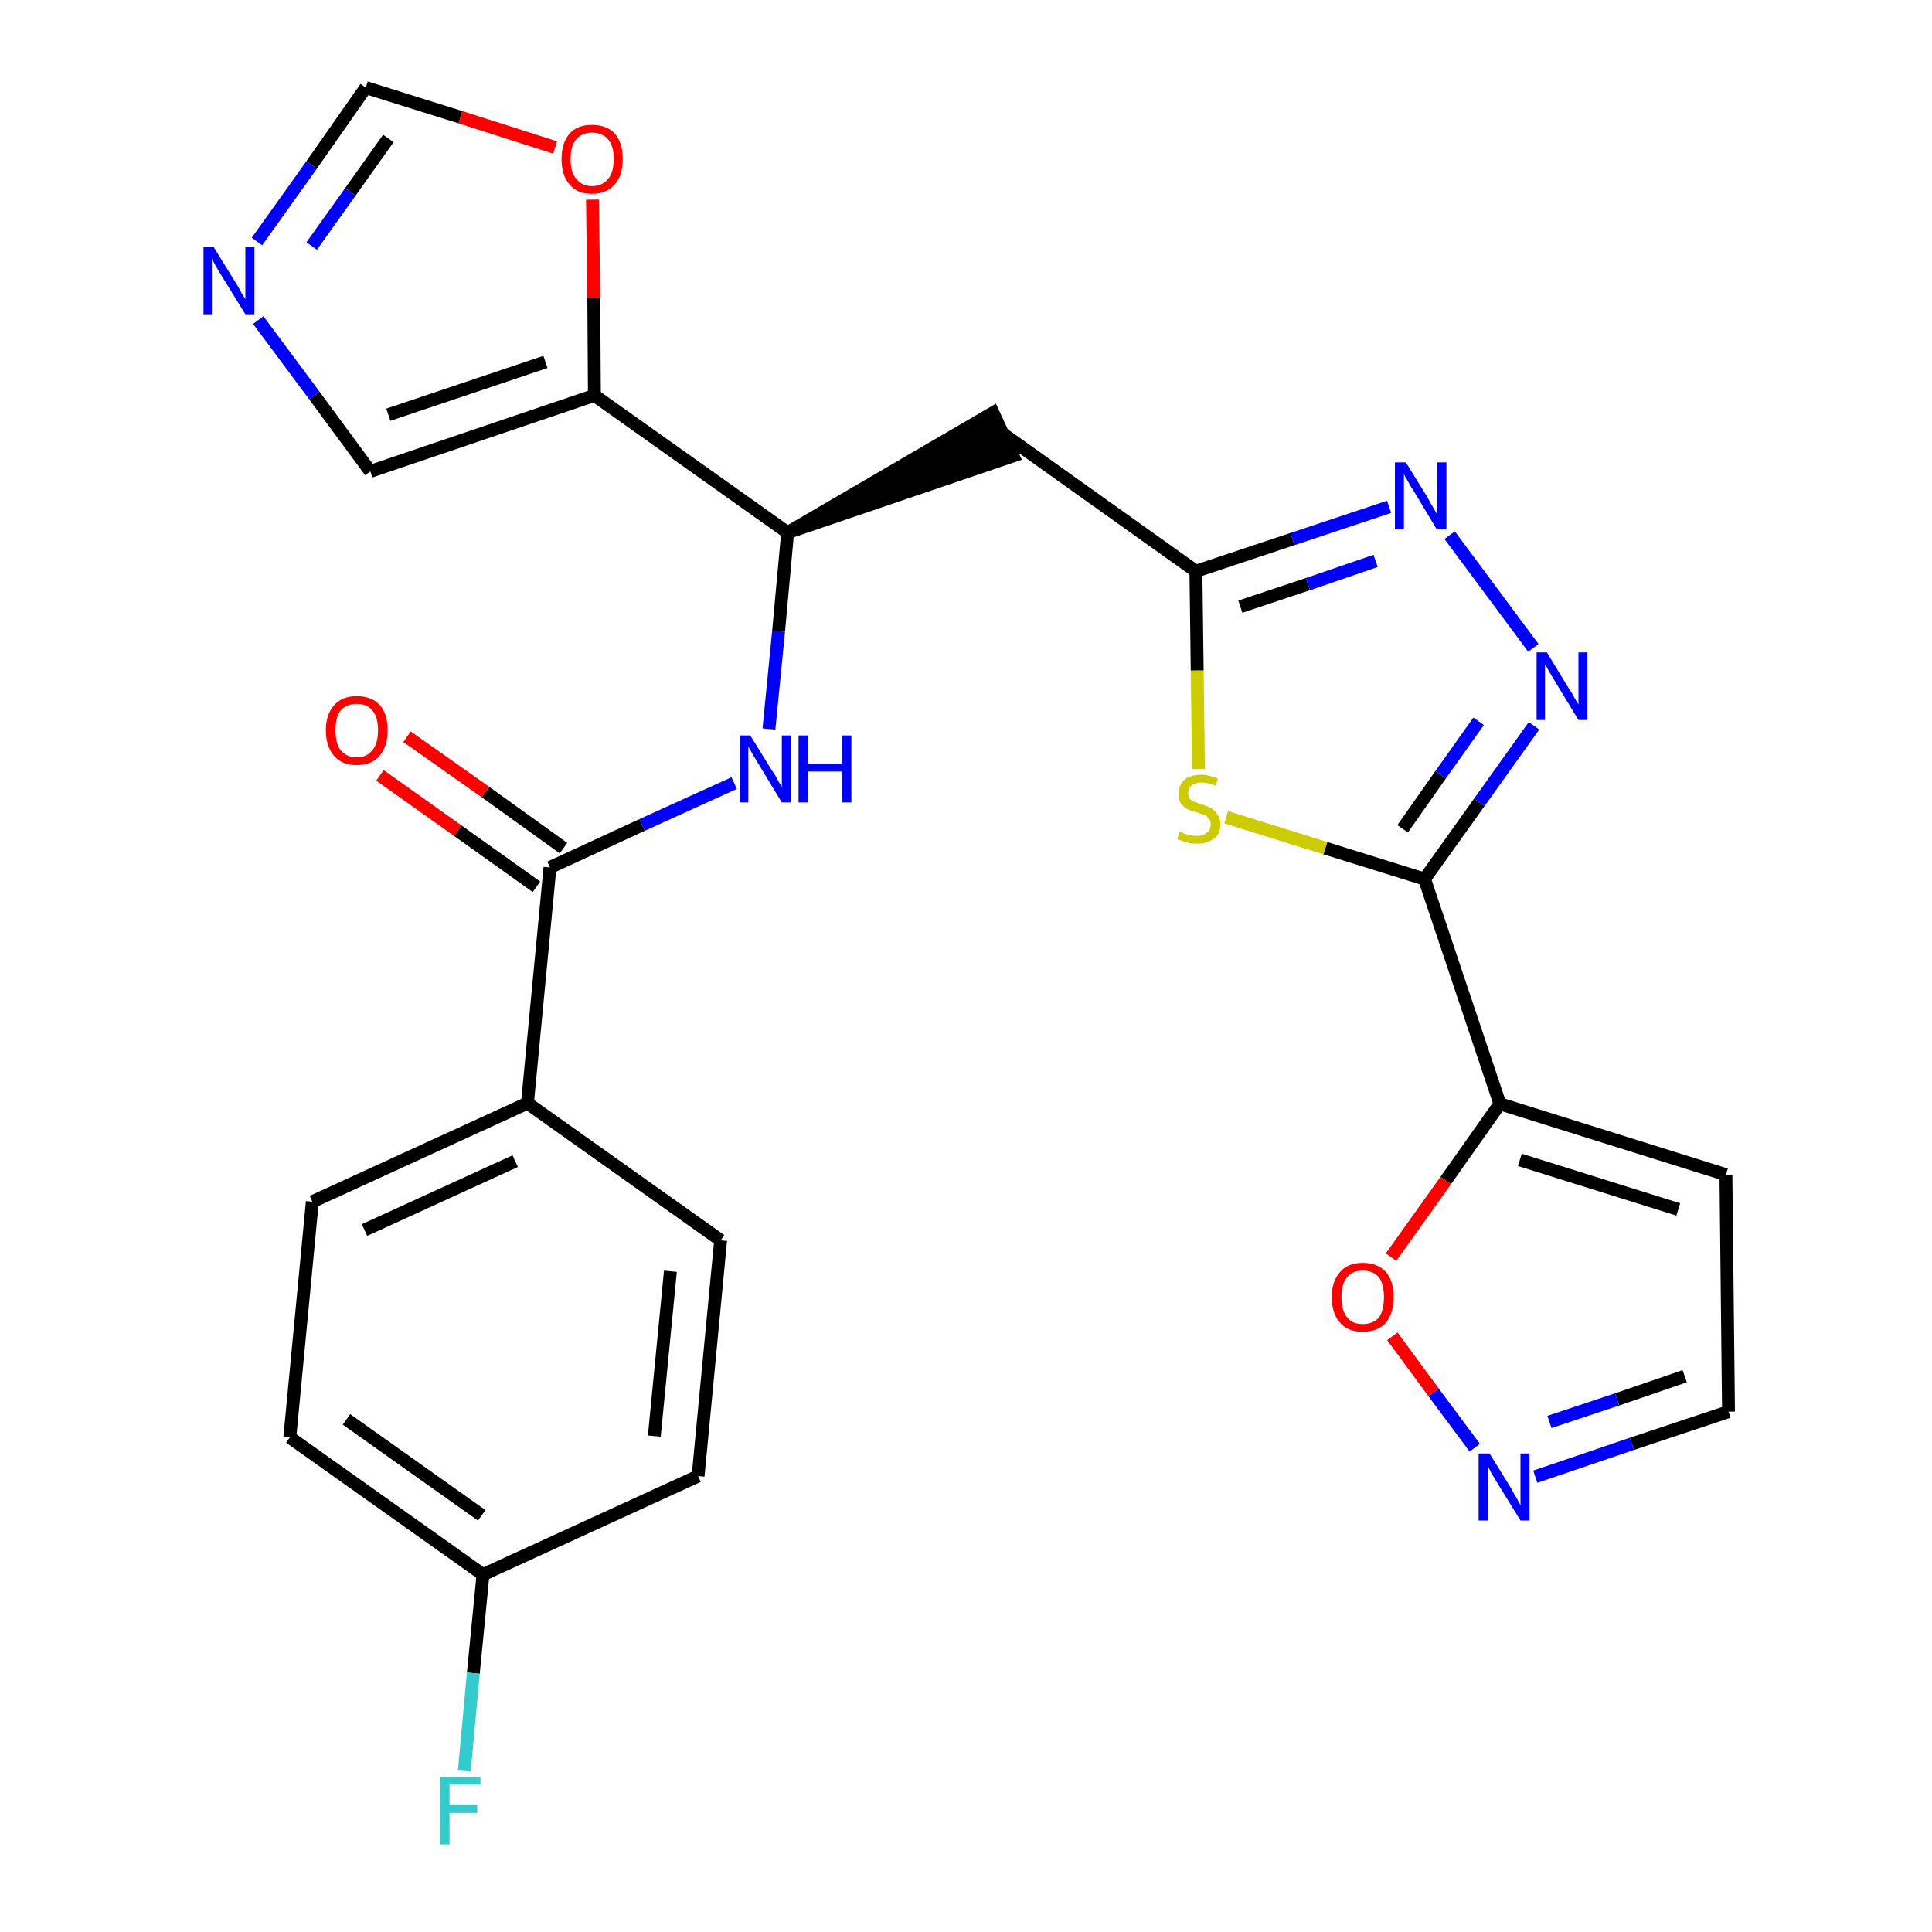 <?xml version='1.0' encoding='iso-8859-1'?>
<svg version='1.1' baseProfile='full'
              xmlns='http://www.w3.org/2000/svg'
                      xmlns:rdkit='http://www.rdkit.org/xml'
                      xmlns:xlink='http://www.w3.org/1999/xlink'
                  xml:space='preserve'
width='300px' height='300px' viewBox='0 0 300 300'>
<!-- END OF HEADER -->
<path class='bond-0 atom-0 atom-1' d='M 59.0,120.4 L 71.1,129.0' style='fill:none;fill-rule:evenodd;stroke:#FF0000;stroke-width:2.0px;stroke-linecap:butt;stroke-linejoin:miter;stroke-opacity:1' />
<path class='bond-0 atom-0 atom-1' d='M 71.1,129.0 L 83.3,137.7' style='fill:none;fill-rule:evenodd;stroke:#000000;stroke-width:2.0px;stroke-linecap:butt;stroke-linejoin:miter;stroke-opacity:1' />
<path class='bond-0 atom-0 atom-1' d='M 63.2,114.4 L 75.4,123.0' style='fill:none;fill-rule:evenodd;stroke:#FF0000;stroke-width:2.0px;stroke-linecap:butt;stroke-linejoin:miter;stroke-opacity:1' />
<path class='bond-0 atom-0 atom-1' d='M 75.4,123.0 L 87.5,131.7' style='fill:none;fill-rule:evenodd;stroke:#000000;stroke-width:2.0px;stroke-linecap:butt;stroke-linejoin:miter;stroke-opacity:1' />
<path class='bond-1 atom-1 atom-2' d='M 85.4,134.7 L 99.7,128.1' style='fill:none;fill-rule:evenodd;stroke:#000000;stroke-width:2.0px;stroke-linecap:butt;stroke-linejoin:miter;stroke-opacity:1' />
<path class='bond-1 atom-1 atom-2' d='M 99.7,128.1 L 114.0,121.6' style='fill:none;fill-rule:evenodd;stroke:#0000FF;stroke-width:2.0px;stroke-linecap:butt;stroke-linejoin:miter;stroke-opacity:1' />
<path class='bond-19 atom-1 atom-20' d='M 85.4,134.7 L 81.9,171.3' style='fill:none;fill-rule:evenodd;stroke:#000000;stroke-width:2.0px;stroke-linecap:butt;stroke-linejoin:miter;stroke-opacity:1' />
<path class='bond-2 atom-2 atom-3' d='M 119.4,113.2 L 120.9,98.0' style='fill:none;fill-rule:evenodd;stroke:#0000FF;stroke-width:2.0px;stroke-linecap:butt;stroke-linejoin:miter;stroke-opacity:1' />
<path class='bond-2 atom-2 atom-3' d='M 120.9,98.0 L 122.3,82.7' style='fill:none;fill-rule:evenodd;stroke:#000000;stroke-width:2.0px;stroke-linecap:butt;stroke-linejoin:miter;stroke-opacity:1' />
<path class='bond-3 atom-3 atom-4' d='M 122.3,82.7 L 157.3,70.8 L 154.2,64.1 Z' style='fill:#000000;fill-rule:evenodd;fill-opacity:1;stroke:#000000;stroke-width:2.0px;stroke-linecap:butt;stroke-linejoin:miter;stroke-opacity:1;' />
<path class='bond-14 atom-3 atom-15' d='M 122.3,82.7 L 92.3,61.4' style='fill:none;fill-rule:evenodd;stroke:#000000;stroke-width:2.0px;stroke-linecap:butt;stroke-linejoin:miter;stroke-opacity:1' />
<path class='bond-4 atom-4 atom-5' d='M 155.8,67.4 L 185.7,88.7' style='fill:none;fill-rule:evenodd;stroke:#000000;stroke-width:2.0px;stroke-linecap:butt;stroke-linejoin:miter;stroke-opacity:1' />
<path class='bond-5 atom-5 atom-6' d='M 185.7,88.7 L 200.7,83.7' style='fill:none;fill-rule:evenodd;stroke:#000000;stroke-width:2.0px;stroke-linecap:butt;stroke-linejoin:miter;stroke-opacity:1' />
<path class='bond-5 atom-5 atom-6' d='M 200.7,83.7 L 215.7,78.7' style='fill:none;fill-rule:evenodd;stroke:#0000FF;stroke-width:2.0px;stroke-linecap:butt;stroke-linejoin:miter;stroke-opacity:1' />
<path class='bond-5 atom-5 atom-6' d='M 192.6,94.2 L 203.1,90.7' style='fill:none;fill-rule:evenodd;stroke:#000000;stroke-width:2.0px;stroke-linecap:butt;stroke-linejoin:miter;stroke-opacity:1' />
<path class='bond-5 atom-5 atom-6' d='M 203.1,90.7 L 213.6,87.1' style='fill:none;fill-rule:evenodd;stroke:#0000FF;stroke-width:2.0px;stroke-linecap:butt;stroke-linejoin:miter;stroke-opacity:1' />
<path class='bond-26 atom-14 atom-5' d='M 186.1,119.4 L 185.9,104.1' style='fill:none;fill-rule:evenodd;stroke:#CCCC00;stroke-width:2.0px;stroke-linecap:butt;stroke-linejoin:miter;stroke-opacity:1' />
<path class='bond-26 atom-14 atom-5' d='M 185.9,104.1 L 185.7,88.7' style='fill:none;fill-rule:evenodd;stroke:#000000;stroke-width:2.0px;stroke-linecap:butt;stroke-linejoin:miter;stroke-opacity:1' />
<path class='bond-6 atom-6 atom-7' d='M 225.1,83.1 L 238.1,100.6' style='fill:none;fill-rule:evenodd;stroke:#0000FF;stroke-width:2.0px;stroke-linecap:butt;stroke-linejoin:miter;stroke-opacity:1' />
<path class='bond-7 atom-7 atom-8' d='M 238.2,112.7 L 229.7,124.6' style='fill:none;fill-rule:evenodd;stroke:#0000FF;stroke-width:2.0px;stroke-linecap:butt;stroke-linejoin:miter;stroke-opacity:1' />
<path class='bond-7 atom-7 atom-8' d='M 229.7,124.6 L 221.2,136.5' style='fill:none;fill-rule:evenodd;stroke:#000000;stroke-width:2.0px;stroke-linecap:butt;stroke-linejoin:miter;stroke-opacity:1' />
<path class='bond-7 atom-7 atom-8' d='M 229.6,112.0 L 223.7,120.3' style='fill:none;fill-rule:evenodd;stroke:#0000FF;stroke-width:2.0px;stroke-linecap:butt;stroke-linejoin:miter;stroke-opacity:1' />
<path class='bond-7 atom-7 atom-8' d='M 223.7,120.3 L 217.8,128.7' style='fill:none;fill-rule:evenodd;stroke:#000000;stroke-width:2.0px;stroke-linecap:butt;stroke-linejoin:miter;stroke-opacity:1' />
<path class='bond-8 atom-8 atom-9' d='M 221.2,136.5 L 232.9,171.4' style='fill:none;fill-rule:evenodd;stroke:#000000;stroke-width:2.0px;stroke-linecap:butt;stroke-linejoin:miter;stroke-opacity:1' />
<path class='bond-13 atom-8 atom-14' d='M 221.2,136.5 L 205.8,131.7' style='fill:none;fill-rule:evenodd;stroke:#000000;stroke-width:2.0px;stroke-linecap:butt;stroke-linejoin:miter;stroke-opacity:1' />
<path class='bond-13 atom-8 atom-14' d='M 205.8,131.7 L 190.4,126.9' style='fill:none;fill-rule:evenodd;stroke:#CCCC00;stroke-width:2.0px;stroke-linecap:butt;stroke-linejoin:miter;stroke-opacity:1' />
<path class='bond-9 atom-9 atom-10' d='M 232.9,171.4 L 268.0,182.4' style='fill:none;fill-rule:evenodd;stroke:#000000;stroke-width:2.0px;stroke-linecap:butt;stroke-linejoin:miter;stroke-opacity:1' />
<path class='bond-9 atom-9 atom-10' d='M 236.0,180.1 L 260.6,187.8' style='fill:none;fill-rule:evenodd;stroke:#000000;stroke-width:2.0px;stroke-linecap:butt;stroke-linejoin:miter;stroke-opacity:1' />
<path class='bond-29 atom-13 atom-9' d='M 216.0,195.2 L 224.5,183.3' style='fill:none;fill-rule:evenodd;stroke:#FF0000;stroke-width:2.0px;stroke-linecap:butt;stroke-linejoin:miter;stroke-opacity:1' />
<path class='bond-29 atom-13 atom-9' d='M 224.5,183.3 L 232.9,171.4' style='fill:none;fill-rule:evenodd;stroke:#000000;stroke-width:2.0px;stroke-linecap:butt;stroke-linejoin:miter;stroke-opacity:1' />
<path class='bond-10 atom-10 atom-11' d='M 268.0,182.4 L 268.4,219.2' style='fill:none;fill-rule:evenodd;stroke:#000000;stroke-width:2.0px;stroke-linecap:butt;stroke-linejoin:miter;stroke-opacity:1' />
<path class='bond-11 atom-11 atom-12' d='M 268.4,219.2 L 253.4,224.2' style='fill:none;fill-rule:evenodd;stroke:#000000;stroke-width:2.0px;stroke-linecap:butt;stroke-linejoin:miter;stroke-opacity:1' />
<path class='bond-11 atom-11 atom-12' d='M 253.4,224.2 L 238.4,229.3' style='fill:none;fill-rule:evenodd;stroke:#0000FF;stroke-width:2.0px;stroke-linecap:butt;stroke-linejoin:miter;stroke-opacity:1' />
<path class='bond-11 atom-11 atom-12' d='M 261.6,213.7 L 251.1,217.3' style='fill:none;fill-rule:evenodd;stroke:#000000;stroke-width:2.0px;stroke-linecap:butt;stroke-linejoin:miter;stroke-opacity:1' />
<path class='bond-11 atom-11 atom-12' d='M 251.1,217.3 L 240.6,220.8' style='fill:none;fill-rule:evenodd;stroke:#0000FF;stroke-width:2.0px;stroke-linecap:butt;stroke-linejoin:miter;stroke-opacity:1' />
<path class='bond-12 atom-12 atom-13' d='M 229.0,224.8 L 222.6,216.2' style='fill:none;fill-rule:evenodd;stroke:#0000FF;stroke-width:2.0px;stroke-linecap:butt;stroke-linejoin:miter;stroke-opacity:1' />
<path class='bond-12 atom-12 atom-13' d='M 222.6,216.2 L 216.2,207.5' style='fill:none;fill-rule:evenodd;stroke:#FF0000;stroke-width:2.0px;stroke-linecap:butt;stroke-linejoin:miter;stroke-opacity:1' />
<path class='bond-15 atom-15 atom-16' d='M 92.3,61.4 L 57.5,73.2' style='fill:none;fill-rule:evenodd;stroke:#000000;stroke-width:2.0px;stroke-linecap:butt;stroke-linejoin:miter;stroke-opacity:1' />
<path class='bond-15 atom-15 atom-16' d='M 84.7,56.2 L 60.3,64.4' style='fill:none;fill-rule:evenodd;stroke:#000000;stroke-width:2.0px;stroke-linecap:butt;stroke-linejoin:miter;stroke-opacity:1' />
<path class='bond-27 atom-19 atom-15' d='M 92.0,31.0 L 92.2,46.2' style='fill:none;fill-rule:evenodd;stroke:#FF0000;stroke-width:2.0px;stroke-linecap:butt;stroke-linejoin:miter;stroke-opacity:1' />
<path class='bond-27 atom-19 atom-15' d='M 92.2,46.2 L 92.3,61.4' style='fill:none;fill-rule:evenodd;stroke:#000000;stroke-width:2.0px;stroke-linecap:butt;stroke-linejoin:miter;stroke-opacity:1' />
<path class='bond-16 atom-16 atom-17' d='M 57.5,73.2 L 48.8,61.4' style='fill:none;fill-rule:evenodd;stroke:#000000;stroke-width:2.0px;stroke-linecap:butt;stroke-linejoin:miter;stroke-opacity:1' />
<path class='bond-16 atom-16 atom-17' d='M 48.8,61.4 L 40.1,49.7' style='fill:none;fill-rule:evenodd;stroke:#0000FF;stroke-width:2.0px;stroke-linecap:butt;stroke-linejoin:miter;stroke-opacity:1' />
<path class='bond-17 atom-17 atom-18' d='M 39.9,37.5 L 48.4,25.6' style='fill:none;fill-rule:evenodd;stroke:#0000FF;stroke-width:2.0px;stroke-linecap:butt;stroke-linejoin:miter;stroke-opacity:1' />
<path class='bond-17 atom-17 atom-18' d='M 48.4,25.6 L 56.8,13.6' style='fill:none;fill-rule:evenodd;stroke:#000000;stroke-width:2.0px;stroke-linecap:butt;stroke-linejoin:miter;stroke-opacity:1' />
<path class='bond-17 atom-17 atom-18' d='M 48.4,38.2 L 54.4,29.8' style='fill:none;fill-rule:evenodd;stroke:#0000FF;stroke-width:2.0px;stroke-linecap:butt;stroke-linejoin:miter;stroke-opacity:1' />
<path class='bond-17 atom-17 atom-18' d='M 54.4,29.8 L 60.3,21.5' style='fill:none;fill-rule:evenodd;stroke:#000000;stroke-width:2.0px;stroke-linecap:butt;stroke-linejoin:miter;stroke-opacity:1' />
<path class='bond-18 atom-18 atom-19' d='M 56.8,13.6 L 71.5,18.2' style='fill:none;fill-rule:evenodd;stroke:#000000;stroke-width:2.0px;stroke-linecap:butt;stroke-linejoin:miter;stroke-opacity:1' />
<path class='bond-18 atom-18 atom-19' d='M 71.5,18.2 L 86.2,22.9' style='fill:none;fill-rule:evenodd;stroke:#FF0000;stroke-width:2.0px;stroke-linecap:butt;stroke-linejoin:miter;stroke-opacity:1' />
<path class='bond-20 atom-20 atom-21' d='M 81.9,171.3 L 48.5,186.6' style='fill:none;fill-rule:evenodd;stroke:#000000;stroke-width:2.0px;stroke-linecap:butt;stroke-linejoin:miter;stroke-opacity:1' />
<path class='bond-20 atom-20 atom-21' d='M 80.0,180.3 L 56.6,191.0' style='fill:none;fill-rule:evenodd;stroke:#000000;stroke-width:2.0px;stroke-linecap:butt;stroke-linejoin:miter;stroke-opacity:1' />
<path class='bond-28 atom-26 atom-20' d='M 111.9,192.6 L 81.9,171.3' style='fill:none;fill-rule:evenodd;stroke:#000000;stroke-width:2.0px;stroke-linecap:butt;stroke-linejoin:miter;stroke-opacity:1' />
<path class='bond-21 atom-21 atom-22' d='M 48.5,186.6 L 45.0,223.2' style='fill:none;fill-rule:evenodd;stroke:#000000;stroke-width:2.0px;stroke-linecap:butt;stroke-linejoin:miter;stroke-opacity:1' />
<path class='bond-22 atom-22 atom-23' d='M 45.0,223.2 L 75.0,244.5' style='fill:none;fill-rule:evenodd;stroke:#000000;stroke-width:2.0px;stroke-linecap:butt;stroke-linejoin:miter;stroke-opacity:1' />
<path class='bond-22 atom-22 atom-23' d='M 53.8,220.4 L 74.8,235.3' style='fill:none;fill-rule:evenodd;stroke:#000000;stroke-width:2.0px;stroke-linecap:butt;stroke-linejoin:miter;stroke-opacity:1' />
<path class='bond-23 atom-23 atom-24' d='M 75.0,244.5 L 73.5,259.8' style='fill:none;fill-rule:evenodd;stroke:#000000;stroke-width:2.0px;stroke-linecap:butt;stroke-linejoin:miter;stroke-opacity:1' />
<path class='bond-23 atom-23 atom-24' d='M 73.5,259.8 L 72.1,275.0' style='fill:none;fill-rule:evenodd;stroke:#33CCCC;stroke-width:2.0px;stroke-linecap:butt;stroke-linejoin:miter;stroke-opacity:1' />
<path class='bond-24 atom-23 atom-25' d='M 75.0,244.5 L 108.4,229.2' style='fill:none;fill-rule:evenodd;stroke:#000000;stroke-width:2.0px;stroke-linecap:butt;stroke-linejoin:miter;stroke-opacity:1' />
<path class='bond-25 atom-25 atom-26' d='M 108.4,229.2 L 111.9,192.6' style='fill:none;fill-rule:evenodd;stroke:#000000;stroke-width:2.0px;stroke-linecap:butt;stroke-linejoin:miter;stroke-opacity:1' />
<path class='bond-25 atom-25 atom-26' d='M 101.6,223.0 L 104.1,197.4' style='fill:none;fill-rule:evenodd;stroke:#000000;stroke-width:2.0px;stroke-linecap:butt;stroke-linejoin:miter;stroke-opacity:1' />
<path  class='atom-0' d='M 50.6 113.4
Q 50.6 110.9, 51.9 109.5
Q 53.1 108.1, 55.4 108.1
Q 57.7 108.1, 59.0 109.5
Q 60.2 110.9, 60.2 113.4
Q 60.2 115.9, 58.9 117.4
Q 57.7 118.8, 55.4 118.8
Q 53.1 118.8, 51.9 117.4
Q 50.6 115.9, 50.6 113.4
M 55.4 117.6
Q 57.0 117.6, 57.8 116.5
Q 58.7 115.5, 58.7 113.4
Q 58.7 111.3, 57.8 110.3
Q 57.0 109.3, 55.4 109.3
Q 53.8 109.3, 52.9 110.3
Q 52.1 111.3, 52.1 113.4
Q 52.1 115.5, 52.9 116.5
Q 53.8 117.6, 55.4 117.6
' fill='#FF0000'/>
<path  class='atom-2' d='M 116.5 114.2
L 119.9 119.7
Q 120.3 120.2, 120.8 121.2
Q 121.4 122.2, 121.4 122.2
L 121.4 114.2
L 122.8 114.2
L 122.8 124.6
L 121.4 124.6
L 117.7 118.5
Q 117.3 117.8, 116.8 117.0
Q 116.4 116.2, 116.2 116.0
L 116.2 124.6
L 114.9 124.6
L 114.9 114.2
L 116.5 114.2
' fill='#0000FF'/>
<path  class='atom-2' d='M 124.0 114.2
L 125.5 114.2
L 125.5 118.6
L 130.8 118.6
L 130.8 114.2
L 132.2 114.2
L 132.2 124.6
L 130.8 124.6
L 130.8 119.8
L 125.5 119.8
L 125.5 124.6
L 124.0 124.6
L 124.0 114.2
' fill='#0000FF'/>
<path  class='atom-6' d='M 218.3 71.8
L 221.7 77.3
Q 222.0 77.9, 222.6 78.9
Q 223.1 79.8, 223.2 79.9
L 223.2 71.8
L 224.6 71.8
L 224.6 82.2
L 223.1 82.2
L 219.5 76.2
Q 219.0 75.5, 218.6 74.7
Q 218.1 73.9, 218.0 73.6
L 218.0 82.2
L 216.6 82.2
L 216.6 71.8
L 218.3 71.8
' fill='#0000FF'/>
<path  class='atom-7' d='M 240.2 101.3
L 243.6 106.9
Q 244.0 107.4, 244.5 108.4
Q 245.1 109.4, 245.1 109.4
L 245.1 101.3
L 246.5 101.3
L 246.5 111.8
L 245.1 111.8
L 241.4 105.7
Q 241.0 105.0, 240.5 104.2
Q 240.1 103.4, 239.9 103.2
L 239.9 111.8
L 238.6 111.8
L 238.6 101.3
L 240.2 101.3
' fill='#0000FF'/>
<path  class='atom-12' d='M 231.3 225.7
L 234.7 231.2
Q 235.0 231.8, 235.6 232.8
Q 236.1 233.7, 236.1 233.8
L 236.1 225.7
L 237.5 225.7
L 237.5 236.1
L 236.1 236.1
L 232.4 230.1
Q 232.0 229.4, 231.5 228.6
Q 231.1 227.8, 231.0 227.5
L 231.0 236.1
L 229.6 236.1
L 229.6 225.7
L 231.3 225.7
' fill='#0000FF'/>
<path  class='atom-13' d='M 206.8 201.4
Q 206.8 198.9, 208.1 197.5
Q 209.3 196.1, 211.6 196.1
Q 213.9 196.1, 215.2 197.5
Q 216.4 198.9, 216.4 201.4
Q 216.4 203.9, 215.2 205.4
Q 213.9 206.8, 211.6 206.8
Q 209.3 206.8, 208.1 205.4
Q 206.8 204.0, 206.8 201.4
M 211.6 205.6
Q 213.2 205.6, 214.1 204.6
Q 214.9 203.5, 214.9 201.4
Q 214.9 199.4, 214.1 198.3
Q 213.2 197.3, 211.6 197.3
Q 210.0 197.3, 209.2 198.3
Q 208.3 199.3, 208.3 201.4
Q 208.3 203.5, 209.2 204.6
Q 210.0 205.6, 211.6 205.6
' fill='#FF0000'/>
<path  class='atom-14' d='M 183.2 129.1
Q 183.3 129.1, 183.8 129.4
Q 184.3 129.6, 184.8 129.7
Q 185.3 129.8, 185.9 129.8
Q 186.8 129.8, 187.4 129.3
Q 188.0 128.9, 188.0 128.0
Q 188.0 127.4, 187.7 127.1
Q 187.4 126.7, 187.0 126.5
Q 186.5 126.4, 185.8 126.1
Q 184.9 125.9, 184.3 125.6
Q 183.8 125.3, 183.4 124.8
Q 183.0 124.2, 183.0 123.3
Q 183.0 122.0, 183.9 121.1
Q 184.8 120.3, 186.5 120.3
Q 187.7 120.3, 189.1 120.9
L 188.8 122.0
Q 187.5 121.5, 186.6 121.5
Q 185.6 121.5, 185.0 122.0
Q 184.5 122.4, 184.5 123.1
Q 184.5 123.6, 184.7 124.0
Q 185.0 124.3, 185.5 124.5
Q 185.9 124.7, 186.6 124.9
Q 187.5 125.2, 188.1 125.5
Q 188.6 125.8, 189.0 126.4
Q 189.5 127.0, 189.5 128.0
Q 189.5 129.5, 188.5 130.2
Q 187.5 131.0, 185.9 131.0
Q 185.0 131.0, 184.3 130.8
Q 183.6 130.6, 182.8 130.3
L 183.2 129.1
' fill='#CCCC00'/>
<path  class='atom-17' d='M 33.2 38.4
L 36.6 43.9
Q 37.0 44.5, 37.5 45.5
Q 38.1 46.4, 38.1 46.5
L 38.1 38.4
L 39.5 38.4
L 39.5 48.8
L 38.1 48.8
L 34.4 42.8
Q 34.0 42.1, 33.5 41.3
Q 33.1 40.5, 32.9 40.2
L 32.9 48.8
L 31.6 48.8
L 31.6 38.4
L 33.2 38.4
' fill='#0000FF'/>
<path  class='atom-19' d='M 87.2 24.7
Q 87.2 22.2, 88.4 20.8
Q 89.6 19.4, 91.9 19.4
Q 94.3 19.4, 95.5 20.8
Q 96.7 22.2, 96.7 24.7
Q 96.7 27.2, 95.5 28.6
Q 94.2 30.1, 91.9 30.1
Q 89.6 30.1, 88.4 28.6
Q 87.2 27.2, 87.2 24.7
M 91.9 28.9
Q 93.5 28.9, 94.4 27.8
Q 95.3 26.8, 95.3 24.7
Q 95.3 22.6, 94.4 21.6
Q 93.5 20.6, 91.9 20.6
Q 90.4 20.6, 89.5 21.6
Q 88.6 22.6, 88.6 24.7
Q 88.6 26.8, 89.5 27.8
Q 90.4 28.9, 91.9 28.9
' fill='#FF0000'/>
<path  class='atom-24' d='M 68.4 275.9
L 74.6 275.9
L 74.6 277.1
L 69.8 277.1
L 69.8 280.3
L 74.1 280.3
L 74.1 281.5
L 69.8 281.5
L 69.8 286.4
L 68.4 286.4
L 68.4 275.9
' fill='#33CCCC'/>
</svg>
